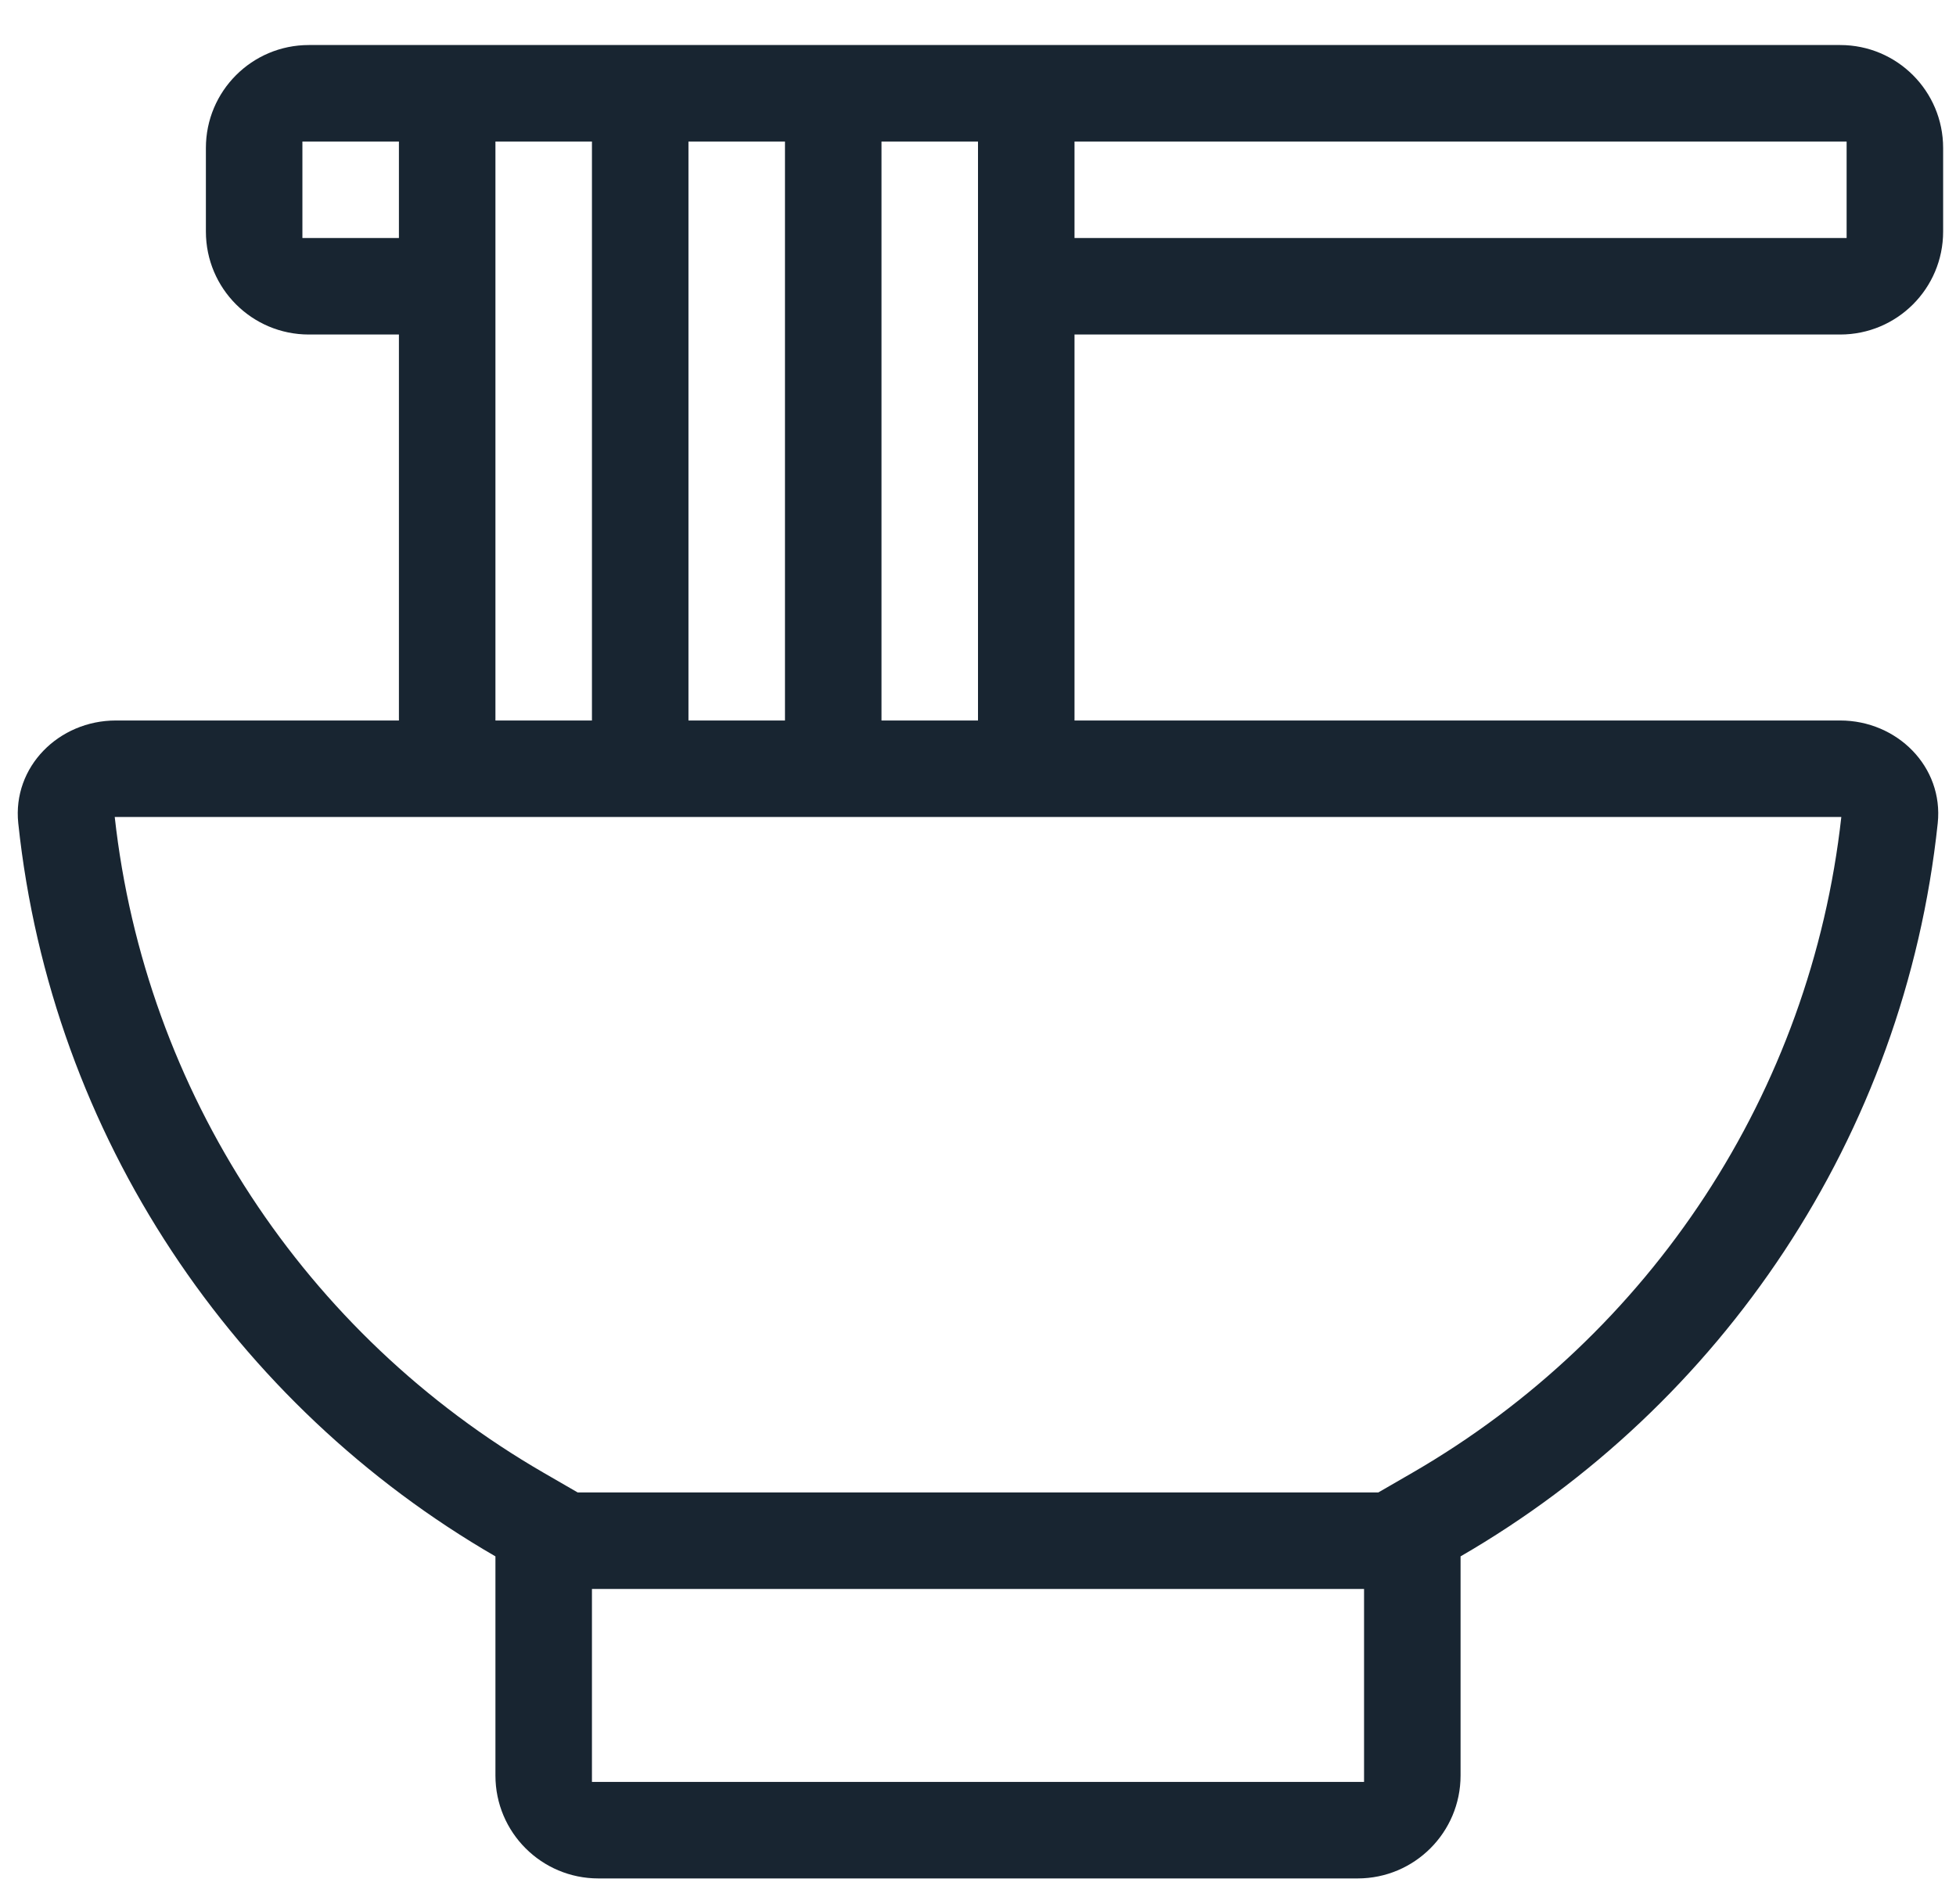 <svg width="38" height="37" viewBox="0 0 38 37" fill="none" xmlns="http://www.w3.org/2000/svg">
<path d="M19 14V2.75H17.125V14H19ZM20.875 14H35.75C36.855 14 37.761 14.898 37.645 15.997C37 22.091 33.435 27.315 28.375 30.242V34.5C28.375 35.605 27.48 36.5 26.375 36.5H11.625C10.52 36.5 9.625 35.605 9.625 34.5V30.242C4.565 27.315 1 22.091 0.355 15.997C0.239 14.898 1.145 14 2.25 14H7.75V6.5H6C4.895 6.5 4 5.605 4 4.5V2.875C4 1.77 4.895 0.875 6 0.875H35.75C36.855 0.875 37.75 1.77 37.75 2.875V4.5C37.75 5.605 36.855 6.5 35.75 6.5H20.875V14ZM9.625 14H11.5V2.75H9.625V14ZM13.375 2.75V14H15.25V2.75H13.375ZM35.772 15.875H2.229C2.821 21.214 5.919 25.932 10.564 28.619L11.223 29H26.777L27.436 28.619C32.081 25.932 35.179 21.214 35.772 15.875ZM20.875 4.625H35.875V2.75H20.875V4.625ZM7.75 2.75H5.875V4.625H7.75V2.75ZM26.5 30.875H11.5V34.625H26.5V30.875Z" fill="#182531"/>
</svg>
